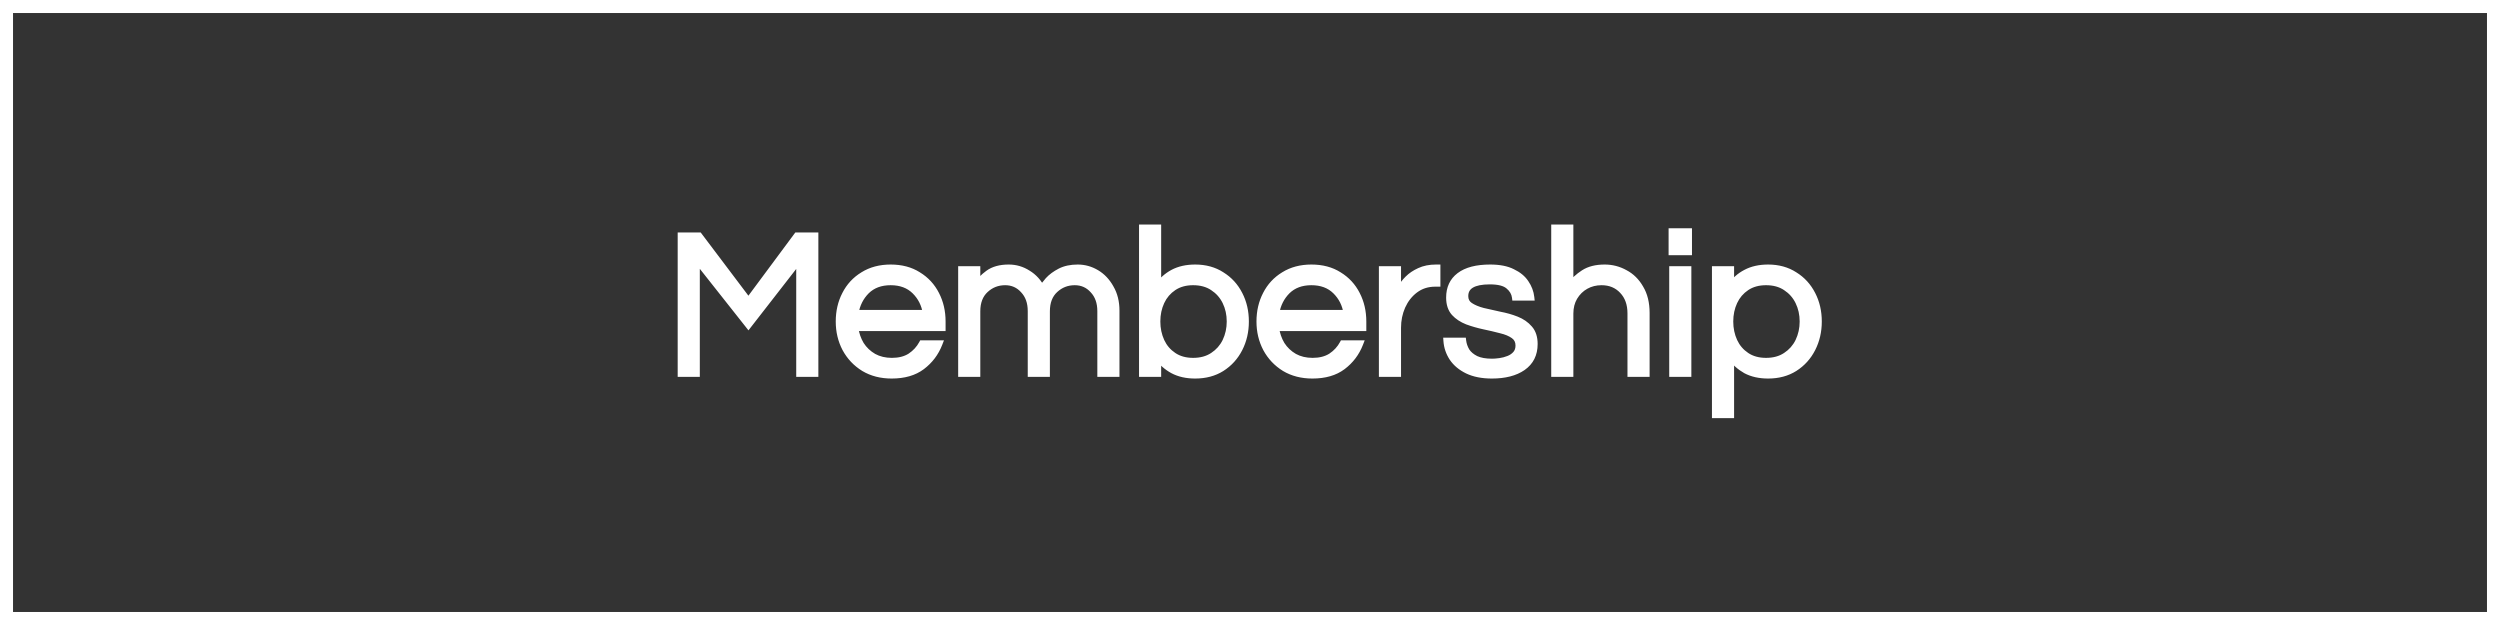 <svg width="192" height="48" viewBox="0 0 192 48" fill="none" xmlns="http://www.w3.org/2000/svg">
<rect x="0" y="0" width="192" height="48" fill="#333333" stroke="none"/>
<rect x="0.5" y="0.5" width="191" height="47" stroke="white"/>
<path d="M52.296 28.694V18.102H53.688L57.48 23.126L61.208 18.102H62.6V28.694H61.4V19.926L57.48 24.966L53.496 19.926V28.694H52.296ZM68.483 28.822C67.672 28.822 66.963 28.641 66.355 28.278C65.747 27.905 65.272 27.404 64.931 26.774C64.6 26.145 64.435 25.452 64.435 24.694C64.435 23.926 64.595 23.233 64.915 22.614C65.235 21.985 65.693 21.489 66.291 21.126C66.888 20.753 67.592 20.566 68.403 20.566C69.224 20.566 69.928 20.753 70.515 21.126C71.112 21.489 71.571 21.985 71.891 22.614C72.211 23.233 72.371 23.926 72.371 24.694V25.174H65.667C65.731 25.644 65.88 26.076 66.115 26.47C66.36 26.854 66.685 27.164 67.091 27.398C67.496 27.622 67.965 27.734 68.499 27.734C69.064 27.734 69.539 27.612 69.923 27.366C70.307 27.11 70.605 26.785 70.819 26.39H72.131C71.853 27.105 71.411 27.692 70.803 28.15C70.205 28.598 69.432 28.822 68.483 28.822ZM65.683 24.054H71.123C71.016 23.372 70.728 22.801 70.259 22.342C69.789 21.884 69.171 21.654 68.403 21.654C67.635 21.654 67.016 21.884 66.547 22.342C66.088 22.801 65.8 23.372 65.683 24.054ZM73.837 28.694V20.694H75.037V21.91C75.218 21.59 75.506 21.286 75.901 20.998C76.296 20.71 76.818 20.566 77.469 20.566C78.002 20.566 78.493 20.71 78.941 20.998C79.4 21.276 79.757 21.67 80.013 22.182C80.12 22.001 80.285 21.782 80.509 21.526C80.743 21.27 81.047 21.046 81.421 20.854C81.794 20.662 82.242 20.566 82.765 20.566C83.277 20.566 83.757 20.7 84.205 20.966C84.653 21.233 85.016 21.617 85.293 22.118C85.581 22.609 85.725 23.19 85.725 23.862V28.694H84.525V23.894C84.525 23.222 84.333 22.684 83.949 22.278C83.576 21.862 83.106 21.654 82.541 21.654C81.954 21.654 81.448 21.852 81.021 22.246C80.594 22.641 80.381 23.196 80.381 23.91V28.694H79.181V23.894C79.181 23.222 78.989 22.684 78.605 22.278C78.231 21.862 77.762 21.654 77.197 21.654C76.61 21.654 76.103 21.852 75.677 22.246C75.25 22.641 75.037 23.196 75.037 23.91V28.694H73.837ZM91.791 28.822C91.13 28.822 90.559 28.694 90.079 28.438C89.61 28.182 89.226 27.841 88.927 27.414V28.694H87.728V17.494H88.927V21.99C89.226 21.553 89.61 21.206 90.079 20.95C90.559 20.694 91.13 20.566 91.791 20.566C92.57 20.566 93.248 20.753 93.823 21.126C94.41 21.489 94.864 21.985 95.183 22.614C95.504 23.233 95.663 23.926 95.663 24.694C95.663 25.452 95.504 26.145 95.183 26.774C94.864 27.404 94.41 27.905 93.823 28.278C93.248 28.641 92.57 28.822 91.791 28.822ZM91.632 27.734C92.229 27.734 92.736 27.596 93.151 27.318C93.578 27.041 93.903 26.673 94.127 26.214C94.352 25.745 94.463 25.238 94.463 24.694C94.463 24.14 94.352 23.633 94.127 23.174C93.903 22.716 93.578 22.348 93.151 22.07C92.736 21.793 92.229 21.654 91.632 21.654C91.045 21.654 90.543 21.793 90.127 22.07C89.712 22.348 89.397 22.716 89.183 23.174C88.97 23.633 88.864 24.14 88.864 24.694C88.864 25.238 88.97 25.745 89.183 26.214C89.397 26.673 89.712 27.041 90.127 27.318C90.543 27.596 91.045 27.734 91.632 27.734ZM100.795 28.822C99.984 28.822 99.275 28.641 98.667 28.278C98.059 27.905 97.585 27.404 97.243 26.774C96.912 26.145 96.747 25.452 96.747 24.694C96.747 23.926 96.907 23.233 97.227 22.614C97.547 21.985 98.006 21.489 98.603 21.126C99.201 20.753 99.904 20.566 100.715 20.566C101.536 20.566 102.24 20.753 102.827 21.126C103.424 21.489 103.883 21.985 104.203 22.614C104.523 23.233 104.683 23.926 104.683 24.694V25.174H97.979C98.043 25.644 98.192 26.076 98.427 26.47C98.672 26.854 98.998 27.164 99.403 27.398C99.808 27.622 100.278 27.734 100.811 27.734C101.376 27.734 101.851 27.612 102.235 27.366C102.619 27.11 102.918 26.785 103.131 26.39H104.443C104.166 27.105 103.723 27.692 103.115 28.15C102.518 28.598 101.744 28.822 100.795 28.822ZM97.995 24.054H103.435C103.328 23.372 103.04 22.801 102.571 22.342C102.102 21.884 101.483 21.654 100.715 21.654C99.947 21.654 99.329 21.884 98.859 22.342C98.4 22.801 98.112 23.372 97.995 24.054ZM106.149 28.694V20.694H107.349V22.662C107.392 22.524 107.472 22.342 107.589 22.118C107.717 21.884 107.899 21.649 108.133 21.414C108.368 21.18 108.661 20.982 109.013 20.822C109.376 20.652 109.803 20.566 110.293 20.566H110.373V21.766H110.229C109.632 21.766 109.115 21.932 108.677 22.262C108.251 22.582 107.92 23.004 107.685 23.526C107.461 24.038 107.349 24.588 107.349 25.174V28.694H106.149ZM114.577 28.822C113.841 28.822 113.217 28.7 112.705 28.454C112.204 28.209 111.82 27.889 111.553 27.494C111.286 27.089 111.137 26.652 111.105 26.182H112.353C112.385 26.449 112.476 26.71 112.625 26.966C112.785 27.212 113.025 27.414 113.345 27.574C113.665 27.724 114.081 27.798 114.593 27.798C114.753 27.798 114.95 27.782 115.185 27.75C115.42 27.718 115.644 27.66 115.857 27.574C116.081 27.489 116.268 27.361 116.417 27.19C116.566 27.02 116.641 26.801 116.641 26.534C116.641 26.204 116.513 25.948 116.257 25.766C116.001 25.585 115.67 25.446 115.265 25.35C114.86 25.244 114.428 25.142 113.969 25.046C113.521 24.95 113.094 24.828 112.689 24.678C112.284 24.518 111.953 24.3 111.697 24.022C111.441 23.734 111.313 23.345 111.313 22.854C111.313 22.129 111.574 21.569 112.097 21.174C112.63 20.769 113.414 20.566 114.449 20.566C115.153 20.566 115.724 20.678 116.161 20.902C116.609 21.116 116.945 21.393 117.169 21.734C117.404 22.076 117.542 22.444 117.585 22.838H116.369C116.326 22.497 116.156 22.204 115.857 21.958C115.569 21.713 115.089 21.59 114.417 21.59C113.148 21.59 112.513 21.974 112.513 22.742C112.513 23.062 112.641 23.308 112.897 23.478C113.153 23.649 113.484 23.788 113.889 23.894C114.294 23.99 114.721 24.086 115.169 24.182C115.628 24.268 116.06 24.39 116.465 24.55C116.87 24.71 117.201 24.94 117.457 25.238C117.713 25.526 117.841 25.921 117.841 26.422C117.841 27.201 117.542 27.798 116.945 28.214C116.358 28.62 115.569 28.822 114.577 28.822ZM119.384 28.694V17.494H120.584V21.942C120.872 21.558 121.224 21.233 121.64 20.966C122.056 20.7 122.589 20.566 123.24 20.566C123.794 20.566 124.312 20.7 124.792 20.966C125.282 21.222 125.677 21.612 125.976 22.134C126.285 22.646 126.44 23.281 126.44 24.038V28.694H125.24V24.07C125.24 23.345 125.032 22.764 124.616 22.326C124.2 21.878 123.661 21.654 123 21.654C122.552 21.654 122.146 21.756 121.784 21.958C121.421 22.161 121.128 22.449 120.904 22.822C120.69 23.185 120.584 23.606 120.584 24.086V28.694H119.384ZM128.398 19.35V17.782H129.694V19.35H128.398ZM128.446 28.694V20.694H129.646V28.694H128.446ZM131.728 31.862V20.694H132.928V21.974C133.226 21.537 133.61 21.196 134.08 20.95C134.56 20.694 135.13 20.566 135.792 20.566C136.57 20.566 137.248 20.753 137.824 21.126C138.41 21.489 138.864 21.985 139.184 22.614C139.504 23.233 139.664 23.926 139.664 24.694C139.664 25.452 139.504 26.145 139.184 26.774C138.864 27.404 138.41 27.905 137.824 28.278C137.248 28.641 136.57 28.822 135.792 28.822C135.13 28.822 134.56 28.694 134.08 28.438C133.61 28.172 133.226 27.825 132.928 27.398V31.862H131.728ZM135.632 27.734C136.229 27.734 136.736 27.596 137.152 27.318C137.578 27.041 137.904 26.673 138.128 26.214C138.352 25.745 138.464 25.238 138.464 24.694C138.464 24.14 138.352 23.633 138.128 23.174C137.904 22.716 137.578 22.348 137.152 22.07C136.736 21.793 136.229 21.654 135.632 21.654C135.045 21.654 134.544 21.793 134.128 22.07C133.712 22.348 133.397 22.716 133.184 23.174C132.97 23.633 132.864 24.14 132.864 24.694C132.864 25.238 132.97 25.745 133.184 26.214C133.397 26.673 133.712 27.041 134.128 27.318C134.544 27.596 135.045 27.734 135.632 27.734Z" fill="white"/>
<path d="M52.296 28.694H52.046V28.944H52.296V28.694ZM52.296 18.102V17.852H52.046V18.102H52.296ZM53.688 18.102L53.888 17.952L53.812 17.852H53.688V18.102ZM57.48 23.126L57.281 23.277L57.482 23.544L57.681 23.275L57.48 23.126ZM61.208 18.102V17.852H61.082L61.007 17.953L61.208 18.102ZM62.6 18.102H62.85V17.852H62.6V18.102ZM62.6 28.694V28.944H62.85V28.694H62.6ZM61.4 28.694H61.15V28.944H61.4V28.694ZM61.4 19.926H61.65V19.198L61.203 19.773L61.4 19.926ZM57.48 24.966L57.284 25.121L57.482 25.372L57.677 25.12L57.48 24.966ZM53.496 19.926L53.692 19.771L53.246 19.207V19.926H53.496ZM53.496 28.694V28.944H53.746V28.694H53.496ZM52.546 28.694V18.102H52.046V28.694H52.546ZM52.296 18.352H53.688V17.852H52.296V18.352ZM53.489 18.253L57.281 23.277L57.679 22.976L53.888 17.952L53.489 18.253ZM57.681 23.275L61.409 18.251L61.007 17.953L57.279 22.977L57.681 23.275ZM61.208 18.352H62.6V17.852H61.208V18.352ZM62.35 18.102V28.694H62.85V18.102H62.35ZM62.6 28.444H61.4V28.944H62.6V28.444ZM61.65 28.694V19.926H61.15V28.694H61.65ZM61.203 19.773L57.283 24.813L57.677 25.12L61.597 20.08L61.203 19.773ZM57.676 24.811L53.692 19.771L53.3 20.081L57.284 25.121L57.676 24.811ZM53.246 19.926V28.694H53.746V19.926H53.246ZM53.496 28.444H52.296V28.944H53.496V28.444ZM66.355 28.278L66.224 28.491L66.227 28.493L66.355 28.278ZM64.931 26.774L64.709 26.891L64.711 26.893L64.931 26.774ZM64.915 22.614L65.137 22.729L65.138 22.728L64.915 22.614ZM66.291 21.126L66.42 21.34L66.423 21.338L66.291 21.126ZM70.515 21.126L70.38 21.337L70.385 21.34L70.515 21.126ZM71.891 22.614L71.668 22.728L71.669 22.729L71.891 22.614ZM72.371 25.174V25.424H72.621V25.174H72.371ZM65.667 25.174V24.924H65.38L65.419 25.208L65.667 25.174ZM66.115 26.47L65.9 26.598L65.904 26.605L66.115 26.47ZM67.091 27.398L66.965 27.615L66.97 27.617L67.091 27.398ZM69.923 27.366L70.057 27.577L70.061 27.574L69.923 27.366ZM70.819 26.39V26.14H70.67L70.599 26.271L70.819 26.39ZM72.131 26.39L72.364 26.481L72.496 26.14H72.131V26.39ZM70.803 28.15L70.953 28.35L70.953 28.35L70.803 28.15ZM65.683 24.054L65.436 24.012L65.386 24.304H65.683V24.054ZM71.123 24.054V24.304H71.415L71.37 24.016L71.123 24.054ZM70.259 22.342L70.433 22.163L70.433 22.163L70.259 22.342ZM66.547 22.342L66.372 22.163L66.37 22.166L66.547 22.342ZM68.483 28.572C67.71 28.572 67.047 28.4 66.483 28.064L66.227 28.493C66.879 28.882 67.633 29.072 68.483 29.072V28.572ZM66.485 28.065C65.915 27.715 65.471 27.246 65.15 26.655L64.711 26.893C65.073 27.561 65.578 28.095 66.224 28.491L66.485 28.065ZM65.152 26.658C64.841 26.067 64.685 25.414 64.685 24.694H64.185C64.185 25.489 64.359 26.223 64.709 26.891L65.152 26.658ZM64.685 24.694C64.685 23.962 64.837 23.309 65.137 22.729L64.693 22.5C64.352 23.157 64.185 23.89 64.185 24.694H64.685ZM65.138 22.728C65.437 22.139 65.863 21.678 66.42 21.34L66.161 20.913C65.523 21.3 65.033 21.831 64.692 22.501L65.138 22.728ZM66.423 21.338C66.975 20.993 67.632 20.816 68.403 20.816V20.316C67.552 20.316 66.801 20.513 66.158 20.914L66.423 21.338ZM68.403 20.816C69.185 20.816 69.841 20.994 70.38 21.337L70.649 20.915C70.015 20.512 69.263 20.316 68.403 20.316V20.816ZM70.385 21.34C70.942 21.678 71.369 22.139 71.668 22.728L72.114 22.501C71.773 21.831 71.282 21.3 70.644 20.913L70.385 21.34ZM71.669 22.729C71.968 23.309 72.121 23.962 72.121 24.694H72.621C72.621 23.89 72.453 23.157 72.113 22.5L71.669 22.729ZM72.121 24.694V25.174H72.621V24.694H72.121ZM72.371 24.924H65.667V25.424H72.371V24.924ZM65.419 25.208C65.487 25.71 65.647 26.174 65.9 26.598L66.329 26.343C66.112 25.978 65.974 25.578 65.914 25.141L65.419 25.208ZM65.904 26.605C66.171 27.024 66.526 27.361 66.965 27.615L67.216 27.182C66.844 26.967 66.549 26.685 66.325 26.336L65.904 26.605ZM66.97 27.617C67.417 27.864 67.93 27.984 68.499 27.984V27.484C68.001 27.484 67.575 27.38 67.212 27.18L66.97 27.617ZM68.499 27.984C69.1 27.984 69.624 27.854 70.057 27.577L69.788 27.156C69.453 27.37 69.028 27.484 68.499 27.484V27.984ZM70.061 27.574C70.478 27.296 70.805 26.941 71.039 26.509L70.599 26.271C70.405 26.629 70.135 26.924 69.784 27.158L70.061 27.574ZM70.819 26.64H72.131V26.14H70.819V26.64ZM71.898 26.3C71.637 26.971 71.223 27.52 70.652 27.951L70.953 28.35C71.599 27.863 72.07 27.238 72.364 26.481L71.898 26.3ZM70.653 27.95C70.109 28.358 69.393 28.572 68.483 28.572V29.072C69.471 29.072 70.302 28.839 70.953 28.35L70.653 27.95ZM65.683 24.304H71.123V23.804H65.683V24.304ZM71.37 24.016C71.255 23.283 70.943 22.662 70.433 22.163L70.084 22.521C70.513 22.94 70.777 23.461 70.876 24.093L71.37 24.016ZM70.433 22.163C69.909 21.651 69.224 21.404 68.403 21.404V21.904C69.117 21.904 69.669 22.116 70.084 22.521L70.433 22.163ZM68.403 21.404C67.581 21.404 66.896 21.651 66.372 22.163L66.721 22.521C67.136 22.116 67.688 21.904 68.403 21.904V21.404ZM66.37 22.166C65.872 22.663 65.562 23.282 65.436 24.012L65.929 24.097C66.038 23.461 66.304 22.939 66.723 22.519L66.37 22.166ZM73.837 28.694H73.587V28.944H73.837V28.694ZM73.837 20.694V20.444H73.587V20.694H73.837ZM75.037 20.694H75.287V20.444H75.037V20.694ZM75.037 21.91H74.787V22.859L75.254 22.034L75.037 21.91ZM75.901 20.998L75.754 20.796L75.754 20.796L75.901 20.998ZM78.941 20.998L78.806 21.209L78.811 21.212L78.941 20.998ZM80.013 22.182L79.789 22.294L79.995 22.706L80.228 22.309L80.013 22.182ZM80.509 21.526L80.325 21.357L80.321 21.362L80.509 21.526ZM81.421 20.854L81.535 21.077L81.535 21.077L81.421 20.854ZM84.205 20.966L84.333 20.752L84.333 20.752L84.205 20.966ZM85.293 22.118L85.074 22.239L85.077 22.245L85.293 22.118ZM85.725 28.694V28.944H85.975V28.694H85.725ZM84.525 28.694H84.275V28.944H84.525V28.694ZM83.949 22.278L83.763 22.445L83.767 22.45L83.949 22.278ZM81.021 22.246L80.851 22.063L80.851 22.063L81.021 22.246ZM80.381 28.694V28.944H80.631V28.694H80.381ZM79.181 28.694H78.931V28.944H79.181V28.694ZM78.605 22.278L78.419 22.445L78.423 22.45L78.605 22.278ZM75.037 28.694V28.944H75.287V28.694H75.037ZM74.087 28.694V20.694H73.587V28.694H74.087ZM73.837 20.944H75.037V20.444H73.837V20.944ZM74.787 20.694V21.91H75.287V20.694H74.787ZM75.254 22.034C75.413 21.753 75.673 21.474 76.048 21.2L75.754 20.796C75.339 21.099 75.023 21.428 74.819 21.787L75.254 22.034ZM76.048 21.2C76.388 20.952 76.854 20.816 77.469 20.816V20.316C76.783 20.316 76.203 20.468 75.754 20.796L76.048 21.2ZM77.469 20.816C77.954 20.816 78.398 20.947 78.806 21.209L79.076 20.788C78.588 20.474 78.05 20.316 77.469 20.316V20.816ZM78.811 21.212C79.227 21.463 79.553 21.821 79.789 22.294L80.237 22.07C79.961 21.519 79.572 21.088 79.07 20.784L78.811 21.212ZM80.228 22.309C80.324 22.147 80.478 21.941 80.697 21.691L80.321 21.362C80.092 21.623 79.915 21.855 79.797 22.056L80.228 22.309ZM80.693 21.695C80.904 21.465 81.183 21.258 81.535 21.077L81.306 20.632C80.912 20.835 80.583 21.076 80.325 21.357L80.693 21.695ZM81.535 21.077C81.866 20.907 82.272 20.816 82.765 20.816V20.316C82.212 20.316 81.723 20.418 81.306 20.632L81.535 21.077ZM82.765 20.816C83.231 20.816 83.667 20.937 84.077 21.181L84.333 20.752C83.847 20.462 83.323 20.316 82.765 20.316V20.816ZM84.077 21.181C84.483 21.423 84.816 21.773 85.074 22.239L85.512 21.997C85.215 21.461 84.823 21.043 84.333 20.752L84.077 21.181ZM85.077 22.245C85.339 22.691 85.475 23.227 85.475 23.862H85.975C85.975 23.154 85.823 22.527 85.508 21.992L85.077 22.245ZM85.475 23.862V28.694H85.975V23.862H85.475ZM85.725 28.444H84.525V28.944H85.725V28.444ZM84.775 28.694V23.894H84.275V28.694H84.775ZM84.775 23.894C84.775 23.172 84.567 22.567 84.13 22.106L83.767 22.45C84.099 22.8 84.275 23.273 84.275 23.894H84.775ZM84.135 22.111C83.714 21.642 83.176 21.404 82.541 21.404V21.904C83.036 21.904 83.438 22.083 83.763 22.445L84.135 22.111ZM82.541 21.404C81.892 21.404 81.325 21.625 80.851 22.063L81.191 22.43C81.571 22.078 82.016 21.904 82.541 21.904V21.404ZM80.851 22.063C80.362 22.515 80.131 23.143 80.131 23.91H80.631C80.631 23.248 80.826 22.767 81.191 22.43L80.851 22.063ZM80.131 23.91V28.694H80.631V23.91H80.131ZM80.381 28.444H79.181V28.944H80.381V28.444ZM79.431 28.694V23.894H78.931V28.694H79.431ZM79.431 23.894C79.431 23.172 79.223 22.567 78.786 22.106L78.423 22.45C78.755 22.8 78.931 23.273 78.931 23.894H79.431ZM78.791 22.111C78.37 21.642 77.832 21.404 77.197 21.404V21.904C77.692 21.904 78.094 22.083 78.419 22.445L78.791 22.111ZM77.197 21.404C76.548 21.404 75.981 21.625 75.507 22.063L75.847 22.43C76.227 22.078 76.672 21.904 77.197 21.904V21.404ZM75.507 22.063C75.018 22.515 74.787 23.143 74.787 23.91H75.287C75.287 23.248 75.483 22.767 75.847 22.43L75.507 22.063ZM74.787 23.91V28.694H75.287V23.91H74.787ZM75.037 28.444H73.837V28.944H75.037V28.444ZM90.079 28.438L89.96 28.658L89.962 28.659L90.079 28.438ZM88.927 27.414L89.132 27.271L88.677 26.621V27.414H88.927ZM88.927 28.694V28.944H89.177V28.694H88.927ZM87.728 28.694H87.478V28.944H87.728V28.694ZM87.728 17.494V17.244H87.478V17.494H87.728ZM88.927 17.494H89.177V17.244H88.927V17.494ZM88.927 21.99H88.677V22.8L89.134 22.131L88.927 21.99ZM90.079 20.95L89.962 20.73L89.96 20.731L90.079 20.95ZM93.823 21.126L93.688 21.336L93.692 21.339L93.823 21.126ZM95.183 22.614L94.961 22.728L94.961 22.729L95.183 22.614ZM95.183 26.774L94.961 26.661L94.961 26.661L95.183 26.774ZM93.823 28.278L93.957 28.49L93.958 28.489L93.823 28.278ZM93.151 27.318L93.015 27.109L93.013 27.11L93.151 27.318ZM94.127 26.214L94.352 26.324L94.353 26.322L94.127 26.214ZM94.127 23.174L94.352 23.065L94.352 23.065L94.127 23.174ZM93.151 22.07L93.013 22.278L93.015 22.28L93.151 22.07ZM90.127 22.07L89.989 21.862L89.989 21.862L90.127 22.07ZM89.183 23.174L88.957 23.069L88.957 23.069L89.183 23.174ZM89.183 26.214L88.956 26.318L88.957 26.32L89.183 26.214ZM90.127 27.318L89.989 27.526L89.989 27.526L90.127 27.318ZM91.791 28.572C91.162 28.572 90.634 28.451 90.197 28.218L89.962 28.659C90.485 28.938 91.098 29.072 91.791 29.072V28.572ZM90.199 28.219C89.763 27.981 89.408 27.665 89.132 27.271L88.723 27.558C89.044 28.017 89.457 28.384 89.96 28.658L90.199 28.219ZM88.677 27.414V28.694H89.177V27.414H88.677ZM88.927 28.444H87.728V28.944H88.927V28.444ZM87.978 28.694V17.494H87.478V28.694H87.978ZM87.728 17.744H88.927V17.244H87.728V17.744ZM88.677 17.494V21.99H89.177V17.494H88.677ZM89.134 22.131C89.41 21.727 89.764 21.407 90.199 21.17L89.96 20.731C89.456 21.006 89.042 21.379 88.721 21.849L89.134 22.131ZM90.197 21.171C90.634 20.938 91.162 20.816 91.791 20.816V20.316C91.098 20.316 90.485 20.451 89.962 20.73L90.197 21.171ZM91.791 20.816C92.529 20.816 93.157 20.992 93.688 21.336L93.96 20.916C93.338 20.514 92.612 20.316 91.791 20.316V20.816ZM93.692 21.339C94.239 21.677 94.661 22.138 94.961 22.728L95.406 22.501C95.066 21.832 94.582 21.301 93.955 20.914L93.692 21.339ZM94.961 22.729C95.261 23.309 95.413 23.962 95.413 24.694H95.913C95.913 23.89 95.746 23.157 95.406 22.5L94.961 22.729ZM95.413 24.694C95.413 25.415 95.261 26.069 94.961 26.661L95.406 26.888C95.746 26.221 95.913 25.488 95.913 24.694H95.413ZM94.961 26.661C94.661 27.251 94.238 27.718 93.689 28.067L93.958 28.489C94.583 28.091 95.066 27.556 95.406 26.888L94.961 26.661ZM93.69 28.067C93.16 28.401 92.53 28.572 91.791 28.572V29.072C92.61 29.072 93.335 28.881 93.957 28.49L93.69 28.067ZM91.632 27.984C92.268 27.984 92.826 27.836 93.29 27.526L93.013 27.11C92.645 27.355 92.189 27.484 91.632 27.484V27.984ZM93.288 27.528C93.752 27.226 94.108 26.823 94.352 26.324L93.903 26.105C93.699 26.523 93.404 26.856 93.015 27.109L93.288 27.528ZM94.353 26.322C94.594 25.817 94.713 25.274 94.713 24.694H94.213C94.213 25.203 94.109 25.672 93.902 26.107L94.353 26.322ZM94.713 24.694C94.713 24.105 94.594 23.56 94.352 23.065L93.903 23.284C94.109 23.706 94.213 24.174 94.213 24.694H94.713ZM94.352 23.065C94.108 22.565 93.752 22.163 93.288 21.861L93.015 22.28C93.404 22.532 93.699 22.866 93.903 23.284L94.352 23.065ZM93.29 21.862C92.826 21.553 92.268 21.404 91.632 21.404V21.904C92.189 21.904 92.645 22.033 93.013 22.278L93.29 21.862ZM91.632 21.404C91.004 21.404 90.453 21.553 89.989 21.862L90.266 22.278C90.634 22.033 91.085 21.904 91.632 21.904V21.404ZM89.989 21.862C89.534 22.165 89.189 22.569 88.957 23.069L89.41 23.28C89.604 22.862 89.889 22.53 90.266 22.278L89.989 21.862ZM88.957 23.069C88.727 23.564 88.614 24.107 88.614 24.694H89.114C89.114 24.172 89.214 23.702 89.41 23.28L88.957 23.069ZM88.614 24.694C88.614 25.272 88.727 25.814 88.956 26.318L89.411 26.111C89.213 25.676 89.114 25.205 89.114 24.694H88.614ZM88.957 26.32C89.189 26.82 89.534 27.223 89.989 27.526L90.266 27.11C89.889 26.859 89.604 26.526 89.41 26.109L88.957 26.32ZM89.989 27.526C90.453 27.835 91.004 27.984 91.632 27.984V27.484C91.085 27.484 90.634 27.356 90.266 27.11L89.989 27.526ZM98.667 28.278L98.536 28.491L98.539 28.493L98.667 28.278ZM97.243 26.774L97.022 26.891L97.023 26.893L97.243 26.774ZM97.227 22.614L97.449 22.729L97.45 22.728L97.227 22.614ZM98.603 21.126L98.733 21.34L98.736 21.338L98.603 21.126ZM102.827 21.126L102.693 21.337L102.697 21.34L102.827 21.126ZM104.203 22.614L103.98 22.728L103.981 22.729L104.203 22.614ZM104.683 25.174V25.424H104.933V25.174H104.683ZM97.979 25.174V24.924H97.693L97.731 25.208L97.979 25.174ZM98.427 26.47L98.212 26.598L98.216 26.605L98.427 26.47ZM99.403 27.398L99.278 27.615L99.282 27.617L99.403 27.398ZM102.235 27.366L102.37 27.577L102.374 27.574L102.235 27.366ZM103.131 26.39V26.14H102.982L102.911 26.271L103.131 26.39ZM104.443 26.39L104.676 26.481L104.808 26.14H104.443V26.39ZM103.115 28.15L103.265 28.35L103.266 28.35L103.115 28.15ZM97.995 24.054L97.749 24.012L97.698 24.304H97.995V24.054ZM103.435 24.054V24.304H103.727L103.682 24.016L103.435 24.054ZM102.571 22.342L102.746 22.163L102.746 22.163L102.571 22.342ZM98.859 22.342L98.684 22.163L98.682 22.166L98.859 22.342ZM100.795 28.572C100.023 28.572 99.359 28.4 98.795 28.064L98.539 28.493C99.191 28.882 99.946 29.072 100.795 29.072V28.572ZM98.798 28.065C98.227 27.715 97.783 27.246 97.463 26.655L97.023 26.893C97.385 27.561 97.891 28.095 98.536 28.491L98.798 28.065ZM97.464 26.658C97.154 26.067 96.997 25.414 96.997 24.694H96.497C96.497 25.489 96.671 26.223 97.022 26.891L97.464 26.658ZM96.997 24.694C96.997 23.962 97.149 23.309 97.449 22.729L97.005 22.5C96.665 23.157 96.497 23.89 96.497 24.694H96.997ZM97.45 22.728C97.749 22.139 98.176 21.678 98.733 21.34L98.473 20.913C97.836 21.3 97.345 21.831 97.004 22.501L97.45 22.728ZM98.736 21.338C99.287 20.993 99.944 20.816 100.715 20.816V20.316C99.865 20.316 99.113 20.513 98.471 20.914L98.736 21.338ZM100.715 20.816C101.498 20.816 102.153 20.994 102.693 21.337L102.961 20.915C102.328 20.512 101.575 20.316 100.715 20.316V20.816ZM102.697 21.34C103.255 21.678 103.681 22.139 103.98 22.728L104.426 22.501C104.085 21.831 103.594 21.3 102.957 20.913L102.697 21.34ZM103.981 22.729C104.281 23.309 104.433 23.962 104.433 24.694H104.933C104.933 23.89 104.765 23.157 104.425 22.5L103.981 22.729ZM104.433 24.694V25.174H104.933V24.694H104.433ZM104.683 24.924H97.979V25.424H104.683V24.924ZM97.731 25.208C97.8 25.71 97.96 26.174 98.212 26.598L98.642 26.343C98.425 25.978 98.286 25.578 98.227 25.141L97.731 25.208ZM98.216 26.605C98.484 27.024 98.839 27.361 99.278 27.615L99.528 27.182C99.157 26.967 98.861 26.685 98.638 26.336L98.216 26.605ZM99.282 27.617C99.73 27.864 100.242 27.984 100.811 27.984V27.484C100.314 27.484 99.887 27.38 99.524 27.18L99.282 27.617ZM100.811 27.984C101.413 27.984 101.937 27.854 102.37 27.577L102.101 27.156C101.765 27.37 101.34 27.484 100.811 27.484V27.984ZM102.374 27.574C102.791 27.296 103.118 26.941 103.351 26.509L102.911 26.271C102.718 26.629 102.448 26.924 102.096 27.158L102.374 27.574ZM103.131 26.64H104.443V26.14H103.131V26.64ZM104.21 26.3C103.949 26.971 103.535 27.52 102.965 27.951L103.266 28.35C103.911 27.863 104.382 27.238 104.676 26.481L104.21 26.3ZM102.965 27.95C102.422 28.358 101.705 28.572 100.795 28.572V29.072C101.784 29.072 102.614 28.839 103.265 28.35L102.965 27.95ZM97.995 24.304H103.435V23.804H97.995V24.304ZM103.682 24.016C103.568 23.283 103.256 22.662 102.746 22.163L102.396 22.521C102.825 22.94 103.089 23.461 103.188 24.093L103.682 24.016ZM102.746 22.163C102.222 21.651 101.536 21.404 100.715 21.404V21.904C101.43 21.904 101.982 22.116 102.396 22.521L102.746 22.163ZM100.715 21.404C99.894 21.404 99.208 21.651 98.684 22.163L99.034 22.521C99.449 22.116 100 21.904 100.715 21.904V21.404ZM98.682 22.166C98.185 22.663 97.874 23.282 97.749 24.012L98.242 24.097C98.351 23.461 98.616 22.939 99.036 22.519L98.682 22.166ZM106.149 28.694H105.899V28.944H106.149V28.694ZM106.149 20.694V20.444H105.899V20.694H106.149ZM107.349 20.694H107.599V20.444H107.349V20.694ZM107.349 22.662H107.099L107.588 22.736L107.349 22.662ZM107.589 22.118L107.37 21.999L107.368 22.002L107.589 22.118ZM108.133 21.414L108.31 21.591L108.31 21.591L108.133 21.414ZM109.013 20.822L109.117 21.05L109.12 21.049L109.013 20.822ZM110.373 20.566H110.623V20.316H110.373V20.566ZM110.373 21.766V22.016H110.623V21.766H110.373ZM108.677 22.262L108.827 22.462L108.828 22.462L108.677 22.262ZM107.685 23.526L107.457 23.424L107.456 23.426L107.685 23.526ZM107.349 28.694V28.944H107.599V28.694H107.349ZM106.399 28.694V20.694H105.899V28.694H106.399ZM106.149 20.944H107.349V20.444H106.149V20.944ZM107.099 20.694V22.662H107.599V20.694H107.099ZM107.588 22.736C107.624 22.619 107.696 22.453 107.811 22.234L107.368 22.002C107.248 22.232 107.16 22.429 107.11 22.589L107.588 22.736ZM107.809 22.238C107.923 22.029 108.088 21.813 108.31 21.591L107.957 21.238C107.709 21.485 107.512 21.739 107.37 21.999L107.809 22.238ZM108.31 21.591C108.52 21.381 108.788 21.2 109.117 21.05L108.91 20.595C108.535 20.765 108.216 20.979 107.957 21.238L108.31 21.591ZM109.12 21.049C109.443 20.897 109.831 20.816 110.293 20.816V20.316C109.774 20.316 109.31 20.407 108.907 20.596L109.12 21.049ZM110.293 20.816H110.373V20.316H110.293V20.816ZM110.123 20.566V21.766H110.623V20.566H110.123ZM110.373 21.516H110.229V22.016H110.373V21.516ZM110.229 21.516C109.583 21.516 109.011 21.696 108.527 22.063L108.828 22.462C109.218 22.167 109.681 22.016 110.229 22.016V21.516ZM108.527 22.062C108.064 22.41 107.708 22.866 107.457 23.424L107.913 23.629C108.132 23.142 108.437 22.755 108.827 22.462L108.527 22.062ZM107.456 23.426C107.218 23.971 107.099 24.555 107.099 25.174H107.599C107.599 24.62 107.705 24.105 107.914 23.627L107.456 23.426ZM107.099 25.174V28.694H107.599V25.174H107.099ZM107.349 28.444H106.149V28.944H107.349V28.444ZM112.705 28.454L112.595 28.679L112.597 28.68L112.705 28.454ZM111.553 27.494L111.344 27.632L111.346 27.634L111.553 27.494ZM111.105 26.182V25.932H110.837L110.856 26.199L111.105 26.182ZM112.353 26.182L112.601 26.152L112.575 25.932H112.353V26.182ZM112.625 26.966L112.409 27.093L112.416 27.103L112.625 26.966ZM113.345 27.574L113.233 27.798L113.239 27.801L113.345 27.574ZM115.185 27.75L115.219 27.998L115.185 27.75ZM115.857 27.574L115.768 27.341L115.764 27.342L115.857 27.574ZM116.257 25.766L116.402 25.562L116.402 25.562L116.257 25.766ZM115.265 25.35L115.201 25.592L115.207 25.594L115.265 25.35ZM113.969 25.046L113.917 25.291L113.918 25.291L113.969 25.046ZM112.689 24.678L112.597 24.911L112.603 24.913L112.689 24.678ZM111.697 24.022L111.51 24.189L111.513 24.192L111.697 24.022ZM112.097 21.174L112.248 21.374L112.248 21.373L112.097 21.174ZM116.161 20.902L116.047 21.125L116.054 21.128L116.161 20.902ZM117.169 21.734L116.96 21.872L116.963 21.876L117.169 21.734ZM117.585 22.838V23.088H117.863L117.834 22.811L117.585 22.838ZM116.369 22.838L116.121 22.869L116.148 23.088H116.369V22.838ZM115.857 21.958L115.695 22.149L115.698 22.151L115.857 21.958ZM112.897 23.478L112.758 23.686L112.758 23.686L112.897 23.478ZM113.889 23.894L113.825 24.136L113.831 24.138L113.889 23.894ZM115.169 24.182L115.117 24.427L115.123 24.428L115.169 24.182ZM116.465 24.55L116.373 24.783L116.373 24.783L116.465 24.55ZM117.457 25.238L117.267 25.401L117.27 25.404L117.457 25.238ZM116.945 28.214L117.087 28.42L117.088 28.419L116.945 28.214ZM114.577 28.572C113.868 28.572 113.283 28.454 112.813 28.229L112.597 28.68C113.151 28.945 113.814 29.072 114.577 29.072V28.572ZM112.815 28.23C112.346 28 111.998 27.707 111.76 27.354L111.346 27.634C111.641 28.071 112.061 28.418 112.595 28.679L112.815 28.23ZM111.762 27.357C111.518 26.986 111.383 26.59 111.354 26.165L110.856 26.199C110.891 26.713 111.055 27.192 111.344 27.632L111.762 27.357ZM111.105 26.432H112.353V25.932H111.105V26.432ZM112.105 26.212C112.141 26.516 112.244 26.81 112.409 27.092L112.841 26.84C112.707 26.611 112.629 26.382 112.601 26.152L112.105 26.212ZM112.416 27.103C112.605 27.393 112.882 27.622 113.233 27.798L113.457 27.351C113.168 27.206 112.965 27.03 112.834 26.83L112.416 27.103ZM113.239 27.801C113.604 27.971 114.06 28.048 114.593 28.048V27.548C114.102 27.548 113.726 27.476 113.451 27.348L113.239 27.801ZM114.593 28.048C114.768 28.048 114.978 28.031 115.219 27.998L115.151 27.503C114.923 27.534 114.738 27.548 114.593 27.548V28.048ZM115.219 27.998C115.473 27.963 115.717 27.9 115.95 27.806L115.764 27.342C115.57 27.42 115.366 27.473 115.151 27.503L115.219 27.998ZM115.946 27.808C116.206 27.709 116.427 27.558 116.605 27.355L116.229 27.026C116.108 27.164 115.956 27.269 115.768 27.341L115.946 27.808ZM116.605 27.355C116.801 27.131 116.891 26.85 116.891 26.534H116.391C116.391 26.752 116.331 26.908 116.229 27.026L116.605 27.355ZM116.891 26.534C116.891 26.128 116.728 25.793 116.402 25.562L116.112 25.97C116.298 26.102 116.391 26.28 116.391 26.534H116.891ZM116.402 25.562C116.112 25.358 115.749 25.208 115.323 25.107L115.207 25.594C115.591 25.684 115.89 25.812 116.112 25.97L116.402 25.562ZM115.329 25.109C114.919 25.001 114.483 24.898 114.02 24.802L113.918 25.291C114.373 25.386 114.801 25.487 115.201 25.592L115.329 25.109ZM114.021 24.802C113.584 24.708 113.169 24.589 112.775 24.444L112.603 24.913C113.02 25.067 113.458 25.192 113.917 25.291L114.021 24.802ZM112.781 24.446C112.405 24.297 112.108 24.099 111.881 23.853L111.513 24.192C111.798 24.501 112.162 24.739 112.597 24.911L112.781 24.446ZM111.884 23.856C111.679 23.625 111.563 23.301 111.563 22.854H111.063C111.063 23.389 111.203 23.843 111.51 24.188L111.884 23.856ZM111.563 22.854C111.563 22.198 111.795 21.716 112.248 21.374L111.946 20.975C111.354 21.422 111.063 22.06 111.063 22.854H111.563ZM112.248 21.373C112.72 21.015 113.441 20.816 114.449 20.816V20.316C113.388 20.316 112.541 20.523 111.946 20.975L112.248 21.373ZM114.449 20.816C115.129 20.816 115.657 20.925 116.047 21.125L116.275 20.68C115.79 20.432 115.177 20.316 114.449 20.316V20.816ZM116.054 21.128C116.469 21.326 116.766 21.576 116.96 21.872L117.378 21.597C117.124 21.21 116.749 20.905 116.268 20.677L116.054 21.128ZM116.963 21.876C117.175 22.185 117.298 22.514 117.336 22.865L117.834 22.811C117.786 22.374 117.632 21.967 117.375 21.593L116.963 21.876ZM117.585 22.588H116.369V23.088H117.585V22.588ZM116.617 22.807C116.565 22.395 116.357 22.046 116.016 21.765L115.698 22.151C115.954 22.362 116.087 22.599 116.121 22.869L116.617 22.807ZM116.019 21.768C115.662 21.464 115.107 21.34 114.417 21.34V21.84C115.071 21.84 115.476 21.962 115.695 22.149L116.019 21.768ZM114.417 21.34C113.765 21.34 113.235 21.438 112.86 21.664C112.464 21.904 112.263 22.275 112.263 22.742H112.763C112.763 22.442 112.879 22.237 113.118 22.092C113.378 21.935 113.799 21.84 114.417 21.84V21.34ZM112.263 22.742C112.263 23.142 112.43 23.467 112.758 23.686L113.036 23.27C112.852 23.148 112.763 22.983 112.763 22.742H112.263ZM112.758 23.686C113.044 23.877 113.402 24.025 113.825 24.136L113.953 23.653C113.565 23.551 113.262 23.421 113.036 23.27L112.758 23.686ZM113.831 24.138C114.239 24.234 114.667 24.33 115.117 24.427L115.221 23.938C114.775 23.842 114.35 23.747 113.947 23.651L113.831 24.138ZM115.123 24.428C115.567 24.511 115.984 24.629 116.373 24.783L116.557 24.318C116.136 24.151 115.688 24.025 115.215 23.937L115.123 24.428ZM116.373 24.783C116.745 24.93 117.04 25.137 117.267 25.401L117.647 25.076C117.362 24.743 116.996 24.491 116.557 24.318L116.373 24.783ZM117.27 25.404C117.474 25.634 117.591 25.963 117.591 26.422H118.091C118.091 25.879 117.952 25.418 117.644 25.072L117.27 25.404ZM117.591 26.422C117.591 27.126 117.327 27.644 116.802 28.009L117.088 28.419C117.758 27.953 118.091 27.276 118.091 26.422H117.591ZM116.803 28.009C116.271 28.376 115.537 28.572 114.577 28.572V29.072C115.601 29.072 116.445 28.863 117.087 28.42L116.803 28.009ZM119.384 28.694H119.134V28.944H119.384V28.694ZM119.384 17.494V17.244H119.134V17.494H119.384ZM120.584 17.494H120.834V17.244H120.584V17.494ZM120.584 21.942H120.334V22.692L120.784 22.092L120.584 21.942ZM121.64 20.966L121.775 21.177L121.775 21.177L121.64 20.966ZM124.792 20.966L124.67 21.185L124.676 21.188L124.792 20.966ZM125.976 22.134L125.759 22.258L125.762 22.264L125.976 22.134ZM126.44 28.694V28.944H126.69V28.694H126.44ZM125.24 28.694H124.99V28.944H125.24V28.694ZM124.616 22.326L124.433 22.497L124.435 22.499L124.616 22.326ZM121.784 21.958L121.662 21.74L121.662 21.74L121.784 21.958ZM120.904 22.822L120.689 22.694L120.688 22.696L120.904 22.822ZM120.584 28.694V28.944H120.834V28.694H120.584ZM119.634 28.694V17.494H119.134V28.694H119.634ZM119.384 17.744H120.584V17.244H119.384V17.744ZM120.334 17.494V21.942H120.834V17.494H120.334ZM120.784 22.092C121.053 21.733 121.383 21.428 121.775 21.177L121.505 20.756C121.064 21.038 120.69 21.384 120.384 21.792L120.784 22.092ZM121.775 21.177C122.139 20.943 122.622 20.816 123.24 20.816V20.316C122.556 20.316 121.972 20.456 121.505 20.756L121.775 21.177ZM123.24 20.816C123.752 20.816 124.228 20.939 124.67 21.185L124.913 20.748C124.396 20.46 123.836 20.316 123.24 20.316V20.816ZM124.676 21.188C125.121 21.42 125.482 21.773 125.759 22.258L126.193 22.01C125.873 21.45 125.444 21.025 124.907 20.745L124.676 21.188ZM125.762 22.264C126.042 22.727 126.19 23.315 126.19 24.038H126.69C126.69 23.247 126.528 22.565 126.19 22.005L125.762 22.264ZM126.19 24.038V28.694H126.69V24.038H126.19ZM126.44 28.444H125.24V28.944H126.44V28.444ZM125.49 28.694V24.07H124.99V28.694H125.49ZM125.49 24.07C125.49 23.295 125.266 22.647 124.797 22.154L124.435 22.499C124.798 22.88 124.99 23.395 124.99 24.07H125.49ZM124.799 22.156C124.331 21.653 123.724 21.404 123 21.404V21.904C123.598 21.904 124.068 22.104 124.433 22.496L124.799 22.156ZM123 21.404C122.512 21.404 122.065 21.515 121.662 21.74L121.906 22.177C122.228 21.996 122.591 21.904 123 21.904V21.404ZM121.662 21.74C121.259 21.965 120.935 22.285 120.689 22.694L121.118 22.951C121.321 22.613 121.583 22.357 121.906 22.177L121.662 21.74ZM120.688 22.696C120.449 23.102 120.334 23.568 120.334 24.086H120.834C120.834 23.645 120.932 23.268 121.119 22.949L120.688 22.696ZM120.334 24.086V28.694H120.834V24.086H120.334ZM120.584 28.444H119.384V28.944H120.584V28.444ZM128.398 19.35H128.148V19.6H128.398V19.35ZM128.398 17.782V17.532H128.148V17.782H128.398ZM129.694 17.782H129.944V17.532H129.694V17.782ZM129.694 19.35V19.6H129.944V19.35H129.694ZM128.446 28.694H128.196V28.944H128.446V28.694ZM128.446 20.694V20.444H128.196V20.694H128.446ZM129.646 20.694H129.896V20.444H129.646V20.694ZM129.646 28.694V28.944H129.896V28.694H129.646ZM128.648 19.35V17.782H128.148V19.35H128.648ZM128.398 18.032H129.694V17.532H128.398V18.032ZM129.444 17.782V19.35H129.944V17.782H129.444ZM129.694 19.1H128.398V19.6H129.694V19.1ZM128.696 28.694V20.694H128.196V28.694H128.696ZM128.446 20.944H129.646V20.444H128.446V20.944ZM129.396 20.694V28.694H129.896V20.694H129.396ZM129.646 28.444H128.446V28.944H129.646V28.444ZM131.728 31.862H131.478V32.112H131.728V31.862ZM131.728 20.694V20.444H131.478V20.694H131.728ZM132.928 20.694H133.178V20.444H132.928V20.694ZM132.928 21.974H132.678V22.784L133.134 22.115L132.928 21.974ZM134.08 20.95L134.195 21.172L134.197 21.171L134.08 20.95ZM137.824 21.126L137.687 21.336L137.692 21.339L137.824 21.126ZM139.184 22.614L138.961 22.728L138.961 22.729L139.184 22.614ZM139.184 26.774L138.961 26.661L138.961 26.661L139.184 26.774ZM137.824 28.278L137.957 28.49L137.958 28.489L137.824 28.278ZM134.08 28.438L133.956 28.656L133.962 28.659L134.08 28.438ZM132.928 27.398L133.132 27.255L132.678 26.605V27.398H132.928ZM132.928 31.862V32.112H133.178V31.862H132.928ZM137.152 27.318L137.015 27.109L137.013 27.11L137.152 27.318ZM138.128 26.214L138.352 26.324L138.353 26.322L138.128 26.214ZM138.128 23.174L138.352 23.065L138.352 23.065L138.128 23.174ZM137.152 22.07L137.013 22.278L137.015 22.28L137.152 22.07ZM134.128 22.07L133.989 21.862L133.989 21.862L134.128 22.07ZM133.184 23.174L132.957 23.069L132.957 23.069L133.184 23.174ZM133.184 26.214L132.956 26.318L132.957 26.32L133.184 26.214ZM134.128 27.318L133.989 27.526L133.989 27.526L134.128 27.318ZM131.978 31.862V20.694H131.478V31.862H131.978ZM131.728 20.944H132.928V20.444H131.728V20.944ZM132.678 20.694V21.974H133.178V20.694H132.678ZM133.134 22.115C133.409 21.712 133.762 21.398 134.195 21.172L133.964 20.729C133.458 20.993 133.043 21.362 132.721 21.833L133.134 22.115ZM134.197 21.171C134.634 20.938 135.162 20.816 135.792 20.816V20.316C135.098 20.316 134.485 20.451 133.962 20.73L134.197 21.171ZM135.792 20.816C136.529 20.816 137.157 20.992 137.688 21.336L137.959 20.916C137.338 20.514 136.612 20.316 135.792 20.316V20.816ZM137.692 21.339C138.239 21.677 138.661 22.138 138.961 22.728L139.406 22.501C139.066 21.832 138.582 21.301 137.955 20.914L137.692 21.339ZM138.961 22.729C139.261 23.309 139.414 23.962 139.414 24.694H139.914C139.914 23.89 139.746 23.157 139.406 22.5L138.961 22.729ZM139.414 24.694C139.414 25.415 139.262 26.069 138.961 26.661L139.406 26.888C139.745 26.221 139.914 25.488 139.914 24.694H139.414ZM138.961 26.661C138.661 27.251 138.238 27.718 137.689 28.067L137.958 28.489C138.583 28.091 139.066 27.556 139.406 26.888L138.961 26.661ZM137.69 28.067C137.16 28.401 136.53 28.572 135.792 28.572V29.072C136.61 29.072 137.335 28.881 137.957 28.49L137.69 28.067ZM135.792 28.572C135.162 28.572 134.634 28.451 134.197 28.218L133.962 28.659C134.485 28.938 135.098 29.072 135.792 29.072V28.572ZM134.203 28.221C133.765 27.972 133.409 27.65 133.132 27.255L132.723 27.542C133.043 28 133.456 28.371 133.956 28.656L134.203 28.221ZM132.678 27.398V31.862H133.178V27.398H132.678ZM132.928 31.612H131.728V32.112H132.928V31.612ZM135.632 27.984C136.268 27.984 136.826 27.836 137.29 27.526L137.013 27.11C136.645 27.355 136.189 27.484 135.632 27.484V27.984ZM137.288 27.528C137.753 27.226 138.108 26.823 138.352 26.324L137.903 26.105C137.699 26.523 137.404 26.856 137.015 27.109L137.288 27.528ZM138.353 26.322C138.594 25.817 138.714 25.274 138.714 24.694H138.214C138.214 25.203 138.109 25.672 137.902 26.107L138.353 26.322ZM138.714 24.694C138.714 24.105 138.594 23.56 138.352 23.065L137.903 23.284C138.109 23.706 138.214 24.174 138.214 24.694H138.714ZM138.352 23.065C138.108 22.565 137.753 22.163 137.288 21.861L137.015 22.28C137.404 22.532 137.699 22.866 137.903 23.284L138.352 23.065ZM137.29 21.862C136.826 21.553 136.268 21.404 135.632 21.404V21.904C136.189 21.904 136.645 22.033 137.013 22.278L137.29 21.862ZM135.632 21.404C135.004 21.404 134.453 21.553 133.989 21.862L134.266 22.278C134.634 22.033 135.085 21.904 135.632 21.904V21.404ZM133.989 21.862C133.534 22.165 133.189 22.569 132.957 23.069L133.41 23.28C133.604 22.862 133.889 22.53 134.266 22.278L133.989 21.862ZM132.957 23.069C132.727 23.564 132.614 24.107 132.614 24.694H133.114C133.114 24.172 133.214 23.702 133.41 23.28L132.957 23.069ZM132.614 24.694C132.614 25.272 132.727 25.814 132.956 26.318L133.411 26.111C133.213 25.676 133.114 25.205 133.114 24.694H132.614ZM132.957 26.32C133.189 26.82 133.534 27.223 133.989 27.526L134.266 27.11C133.889 26.859 133.604 26.526 133.41 26.109L132.957 26.32ZM133.989 27.526C134.453 27.835 135.004 27.984 135.632 27.984V27.484C135.085 27.484 134.634 27.356 134.266 27.11L133.989 27.526Z" fill="white"/>
</svg>
